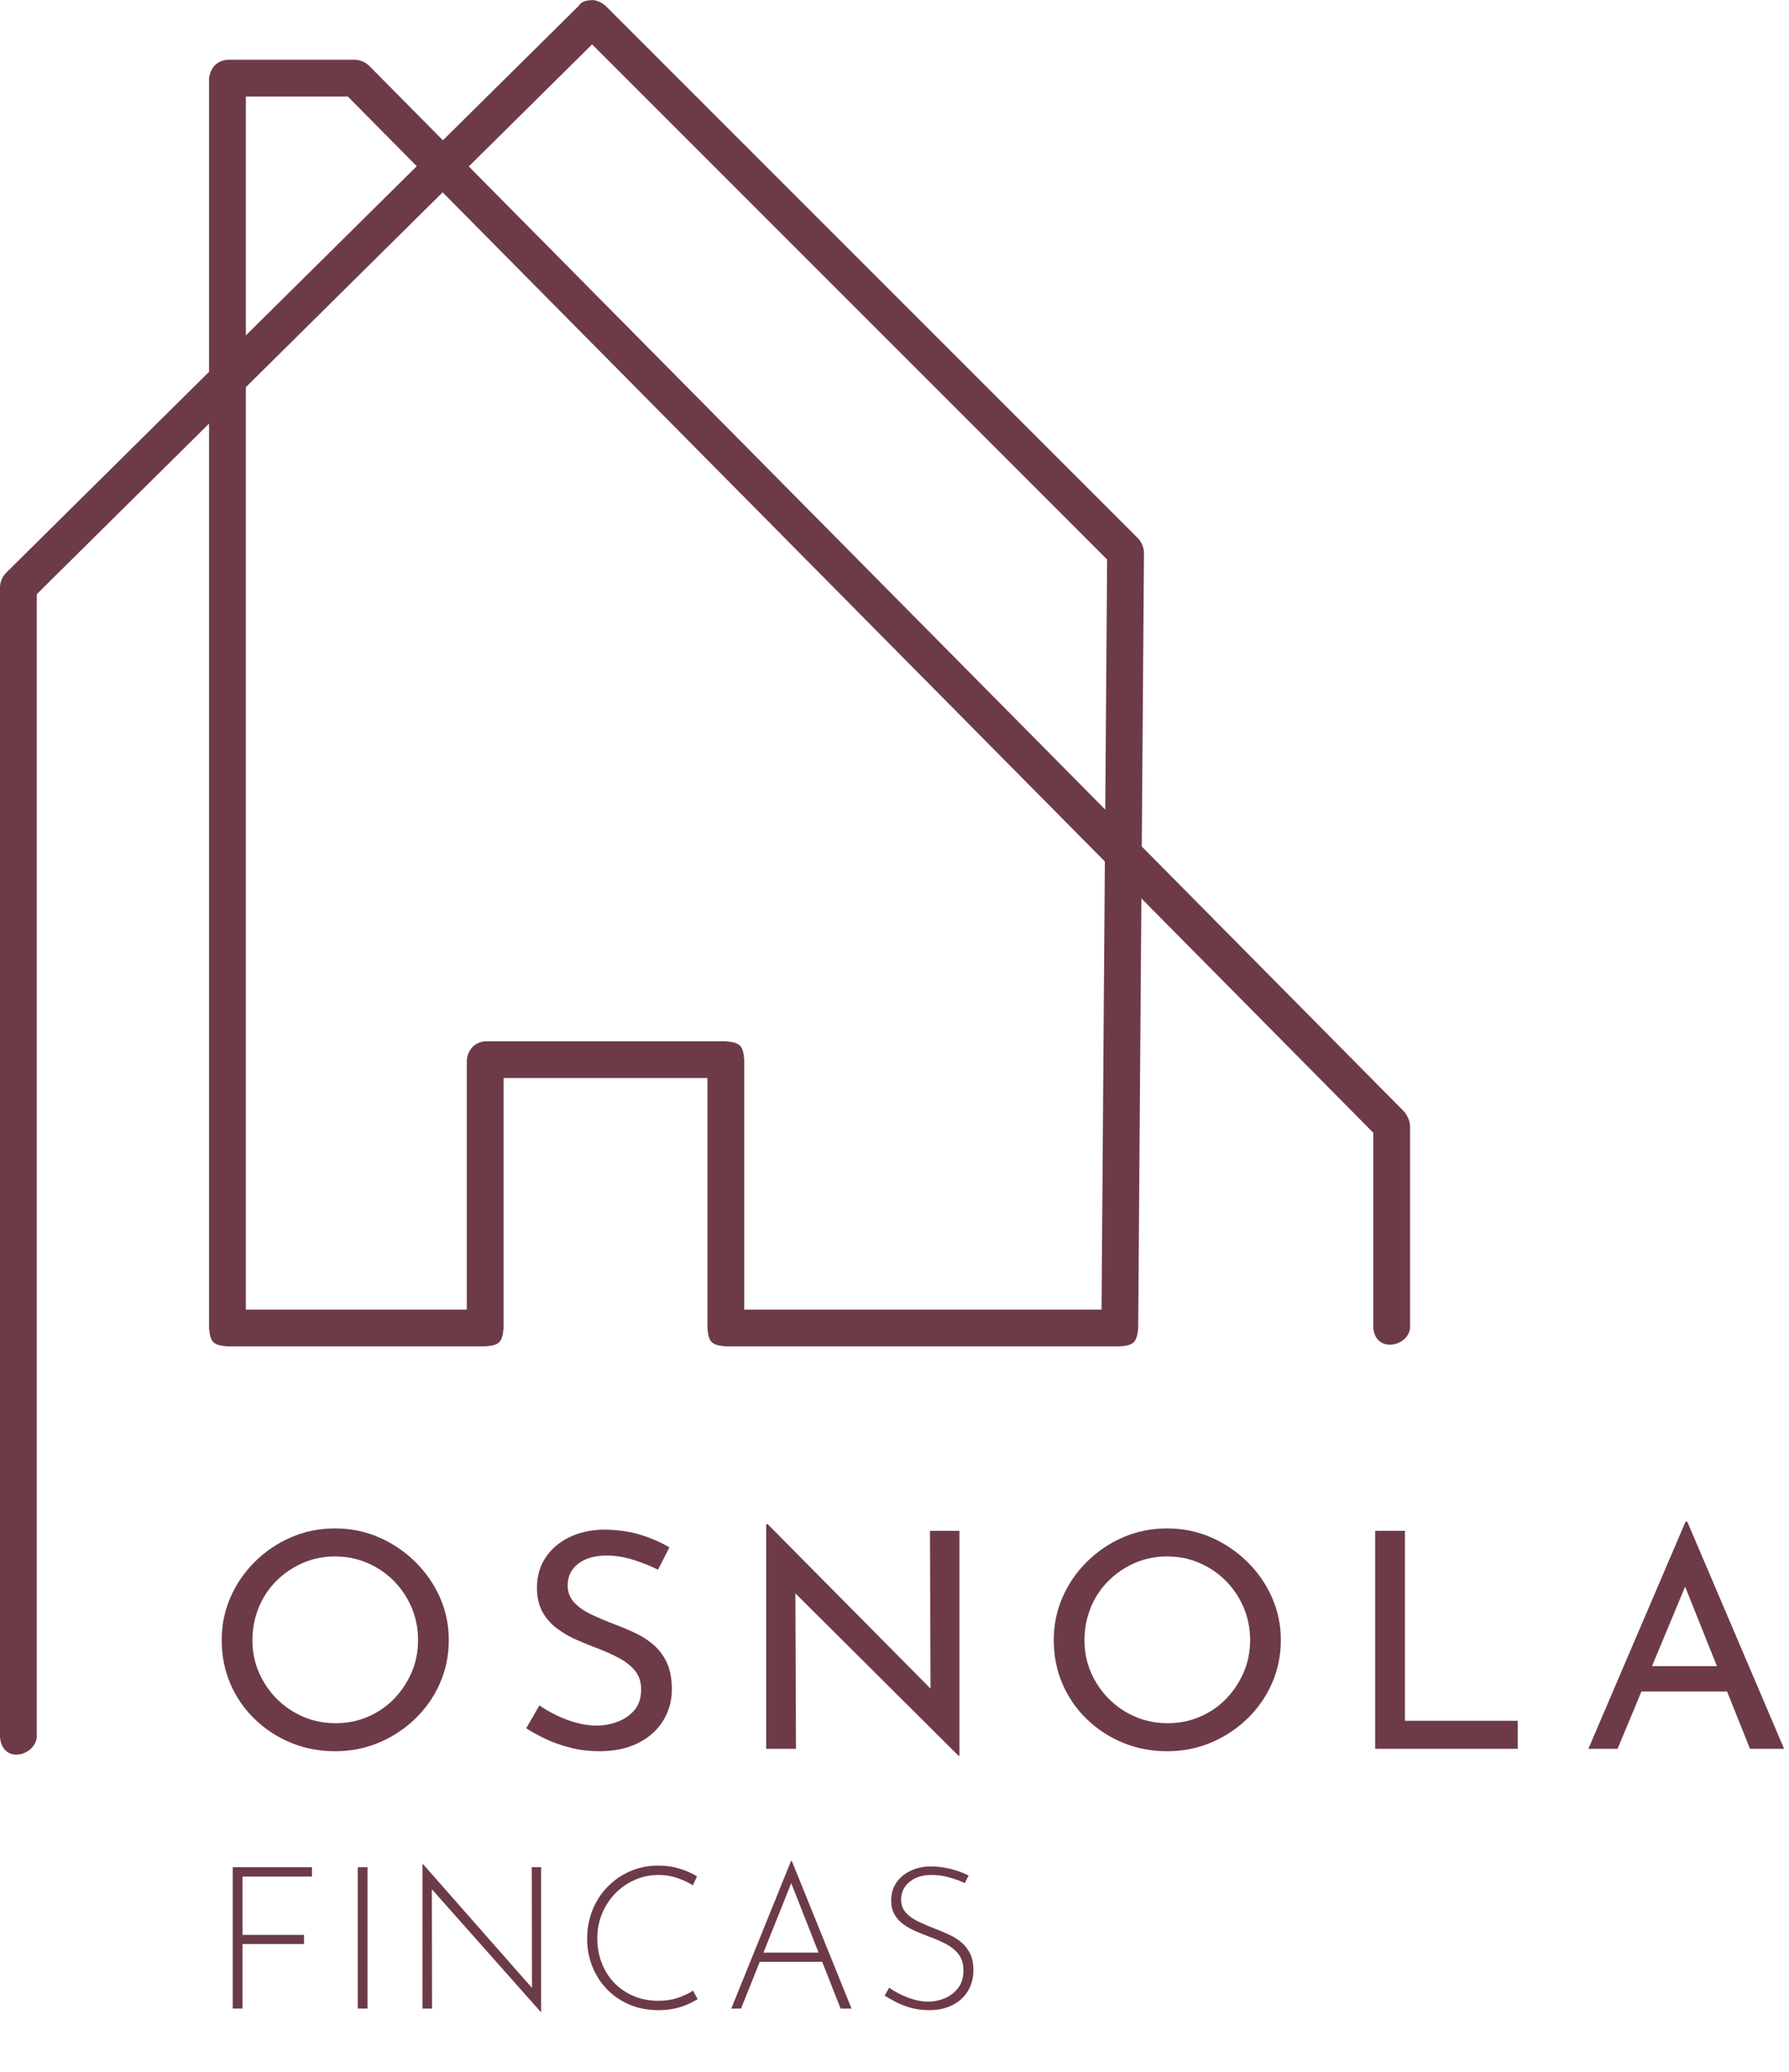<?xml version="1.0" encoding="UTF-8" standalone="no"?><!DOCTYPE svg PUBLIC "-//W3C//DTD SVG 1.1//EN" "http://www.w3.org/Graphics/SVG/1.1/DTD/svg11.dtd"><svg width="100%" height="100%" viewBox="0 0 177 205" version="1.1" xmlns="http://www.w3.org/2000/svg" xmlns:xlink="http://www.w3.org/1999/xlink" xml:space="preserve" xmlns:serif="http://www.serif.com/" style="fill-rule:evenodd;clip-rule:evenodd;stroke-linejoin:round;stroke-miterlimit:2;"><rect id="Artboard1" x="0" y="0" width="176.655" height="204.33" style="fill:none;"/><g><path d="M23.027,184.705l7.84,0l0,0.926l-6.875,0l0,5.772l6.087,0l0,0.906l-6.087,0l0,6.382l-0.965,0l0,-13.986Z" style="fill:#6d3b47;fill-rule:nonzero;"/><rect x="35.398" y="184.705" width="0.965" height="13.986" style="fill:#6d3b47;"/><path d="M53.501,199.026l-11.032,-12.43l0.257,-0.197l0.019,12.292l-0.945,0l0,-14.281l0.059,0l11.031,12.528l-0.256,0.079l-0.02,-12.312l0.926,0l0,14.321l-0.039,0Z" style="fill:#6d3b47;fill-rule:nonzero;"/><path d="M69.023,197.765c-0.302,0.184 -0.65,0.361 -1.044,0.532c-0.394,0.171 -0.827,0.306 -1.3,0.404c-0.472,0.099 -0.985,0.148 -1.536,0.148c-1.064,0 -2.029,-0.187 -2.896,-0.562c-0.867,-0.374 -1.609,-0.886 -2.226,-1.536c-0.617,-0.65 -1.093,-1.399 -1.428,-2.246c-0.335,-0.847 -0.502,-1.75 -0.502,-2.708c0,-1.025 0.177,-1.977 0.531,-2.857c0.355,-0.88 0.854,-1.648 1.498,-2.304c0.643,-0.657 1.392,-1.169 2.245,-1.537c0.854,-0.368 1.78,-0.552 2.778,-0.552c0.735,0 1.425,0.099 2.068,0.296c0.644,0.197 1.228,0.453 1.753,0.768l-0.413,0.887c-0.46,-0.289 -0.979,-0.532 -1.557,-0.729c-0.577,-0.197 -1.188,-0.296 -1.832,-0.296c-0.827,0 -1.608,0.161 -2.344,0.483c-0.735,0.322 -1.382,0.768 -1.94,1.339c-0.558,0.572 -0.995,1.238 -1.31,2c-0.315,0.762 -0.473,1.582 -0.473,2.462c0,0.841 0.141,1.635 0.424,2.384c0.282,0.748 0.689,1.405 1.221,1.97c0.532,0.564 1.172,1.008 1.921,1.329c0.748,0.322 1.582,0.483 2.501,0.483c0.683,0 1.31,-0.095 1.882,-0.286c0.571,-0.19 1.08,-0.43 1.526,-0.719l0.453,0.847Z" style="fill:#6d3b47;fill-rule:nonzero;"/><path d="M72.353,198.691l5.909,-14.597l0.079,0l5.91,14.597l-1.084,0l-5.141,-13.06l0.67,-0.374l-5.378,13.434l-0.965,0Zm2.856,-5.535l6.205,0l0.276,0.906l-6.718,0l0.237,-0.906Z" style="fill:#6d3b47;fill-rule:nonzero;"/><path d="M95.459,186.281c-0.407,-0.197 -0.906,-0.381 -1.497,-0.552c-0.591,-0.17 -1.182,-0.256 -1.773,-0.256c-0.919,0 -1.654,0.23 -2.206,0.69c-0.552,0.459 -0.827,1.037 -0.827,1.733c0,0.526 0.157,0.962 0.472,1.31c0.316,0.348 0.729,0.644 1.241,0.887c0.513,0.243 1.058,0.476 1.635,0.699c0.46,0.171 0.916,0.361 1.369,0.571c0.454,0.21 0.864,0.466 1.232,0.768c0.367,0.303 0.66,0.677 0.876,1.123c0.217,0.447 0.325,0.998 0.325,1.655c0,0.775 -0.184,1.461 -0.551,2.059c-0.368,0.597 -0.88,1.06 -1.537,1.388c-0.656,0.329 -1.418,0.493 -2.285,0.493c-0.696,0 -1.33,-0.086 -1.901,-0.256c-0.571,-0.171 -1.07,-0.371 -1.497,-0.601c-0.427,-0.23 -0.765,-0.424 -1.014,-0.581l0.453,-0.788c0.289,0.21 0.64,0.42 1.054,0.63c0.413,0.21 0.863,0.388 1.349,0.532c0.486,0.144 0.972,0.217 1.458,0.217c0.564,0 1.113,-0.112 1.645,-0.335c0.531,-0.223 0.971,-0.562 1.319,-1.015c0.348,-0.453 0.522,-1.027 0.522,-1.723c0,-0.67 -0.164,-1.212 -0.492,-1.625c-0.328,-0.414 -0.749,-0.752 -1.261,-1.015c-0.512,-0.263 -1.057,-0.499 -1.635,-0.709c-0.446,-0.171 -0.893,-0.351 -1.339,-0.542c-0.447,-0.19 -0.854,-0.42 -1.222,-0.689c-0.367,-0.269 -0.66,-0.595 -0.876,-0.975c-0.217,-0.381 -0.325,-0.841 -0.325,-1.379c0,-0.67 0.17,-1.254 0.512,-1.753c0.341,-0.5 0.804,-0.89 1.389,-1.173c0.584,-0.282 1.25,-0.43 1.999,-0.443c0.657,0 1.323,0.086 1.999,0.256c0.677,0.171 1.264,0.388 1.764,0.65l-0.375,0.749Z" style="fill:#6d3b47;fill-rule:nonzero;"/></g><g><path d="M21.935,162.23c0,-1.492 0.289,-2.899 0.867,-4.221c0.577,-1.322 1.383,-2.496 2.417,-3.52c1.033,-1.024 2.224,-1.829 3.572,-2.416c1.347,-0.586 2.801,-0.88 4.362,-0.88c1.54,0 2.984,0.294 4.332,0.88c1.348,0.587 2.544,1.392 3.587,2.416c1.044,1.024 1.86,2.198 2.448,3.52c0.587,1.322 0.881,2.729 0.881,4.221c0,1.531 -0.294,2.962 -0.881,4.295c-0.588,1.332 -1.404,2.5 -2.448,3.504c-1.043,1.005 -2.239,1.79 -3.587,2.357c-1.348,0.566 -2.792,0.85 -4.332,0.85c-1.561,0 -3.015,-0.279 -4.362,-0.835c-1.348,-0.557 -2.539,-1.333 -3.572,-2.327c-1.034,-0.994 -1.84,-2.157 -2.417,-3.49c-0.578,-1.332 -0.867,-2.784 -0.867,-4.354Zm3.04,0.029c0,1.134 0.213,2.193 0.639,3.177c0.425,0.984 1.013,1.854 1.763,2.61c0.75,0.755 1.621,1.347 2.614,1.775c0.993,0.427 2.068,0.641 3.223,0.641c1.135,0 2.199,-0.214 3.192,-0.641c0.993,-0.428 1.854,-1.02 2.584,-1.775c0.729,-0.756 1.307,-1.626 1.733,-2.61c0.425,-0.984 0.638,-2.053 0.638,-3.206c0,-1.134 -0.213,-2.203 -0.638,-3.207c-0.426,-1.004 -1.014,-1.884 -1.764,-2.64c-0.749,-0.755 -1.621,-1.347 -2.614,-1.774c-0.993,-0.428 -2.057,-0.642 -3.192,-0.642c-1.155,0 -2.229,0.219 -3.222,0.657c-0.993,0.437 -1.865,1.034 -2.615,1.789c-0.75,0.756 -1.327,1.636 -1.733,2.64c-0.405,1.004 -0.608,2.073 -0.608,3.206Z" style="fill:#6d3b47;fill-rule:nonzero;"/><path d="M65.103,155.28c-0.75,-0.378 -1.571,-0.706 -2.462,-0.985c-0.892,-0.278 -1.764,-0.417 -2.615,-0.417c-1.175,0 -2.113,0.268 -2.812,0.805c-0.699,0.537 -1.049,1.253 -1.049,2.148c0,0.676 0.223,1.248 0.669,1.715c0.446,0.467 1.034,0.87 1.763,1.208c0.73,0.338 1.49,0.656 2.28,0.954c0.689,0.259 1.368,0.547 2.037,0.865c0.669,0.318 1.272,0.716 1.809,1.193c0.537,0.478 0.963,1.064 1.277,1.76c0.314,0.696 0.471,1.561 0.471,2.595c0,1.134 -0.289,2.168 -0.866,3.102c-0.578,0.935 -1.404,1.671 -2.478,2.207c-1.074,0.537 -2.351,0.806 -3.83,0.806c-0.973,0 -1.9,-0.11 -2.782,-0.328c-0.882,-0.219 -1.697,-0.502 -2.447,-0.85c-0.75,-0.348 -1.419,-0.711 -2.007,-1.089l1.307,-2.267c0.487,0.338 1.044,0.661 1.673,0.969c0.628,0.309 1.286,0.557 1.976,0.746c0.689,0.189 1.357,0.283 2.006,0.283c0.689,0 1.373,-0.124 2.052,-0.372c0.679,-0.249 1.241,-0.632 1.687,-1.149c0.446,-0.517 0.669,-1.203 0.669,-2.058c0,-0.736 -0.198,-1.347 -0.593,-1.834c-0.395,-0.487 -0.917,-0.905 -1.565,-1.253c-0.649,-0.348 -1.338,-0.661 -2.068,-0.94c-0.689,-0.258 -1.388,-0.541 -2.097,-0.85c-0.71,-0.308 -1.368,-0.686 -1.976,-1.133c-0.608,-0.447 -1.095,-0.999 -1.46,-1.655c-0.364,-0.657 -0.547,-1.452 -0.547,-2.387c0,-1.133 0.279,-2.122 0.836,-2.967c0.558,-0.846 1.323,-1.512 2.296,-1.999c0.972,-0.487 2.087,-0.751 3.344,-0.79c1.418,0 2.67,0.169 3.754,0.507c1.084,0.338 2.042,0.755 2.873,1.253l-1.125,2.207Z" style="fill:#6d3b47;fill-rule:nonzero;"/><path d="M94.834,173.683l-16.994,-16.912l0.851,0.209l0.061,16.017l-2.949,0l0,-22.221l0.152,0l16.812,16.972l-0.7,-0.15l-0.06,-16.166l2.918,0l0,22.251l-0.091,0Z" style="fill:#6d3b47;fill-rule:nonzero;"/><path d="M104.257,162.23c0,-1.492 0.289,-2.899 0.867,-4.221c0.577,-1.322 1.383,-2.496 2.416,-3.52c1.034,-1.024 2.225,-1.829 3.572,-2.416c1.348,-0.586 2.802,-0.88 4.363,-0.88c1.54,0 2.984,0.294 4.332,0.88c1.348,0.587 2.543,1.392 3.587,2.416c1.044,1.024 1.86,2.198 2.447,3.52c0.588,1.322 0.882,2.729 0.882,4.221c0,1.531 -0.294,2.962 -0.882,4.295c-0.587,1.332 -1.403,2.5 -2.447,3.504c-1.044,1.005 -2.239,1.79 -3.587,2.357c-1.348,0.566 -2.792,0.85 -4.332,0.85c-1.561,0 -3.015,-0.279 -4.363,-0.835c-1.347,-0.557 -2.538,-1.333 -3.572,-2.327c-1.033,-0.994 -1.839,-2.157 -2.416,-3.49c-0.578,-1.332 -0.867,-2.784 -0.867,-4.354Zm3.04,0.029c0,1.134 0.213,2.193 0.639,3.177c0.425,0.984 1.013,1.854 1.763,2.61c0.75,0.755 1.621,1.347 2.614,1.775c0.993,0.427 2.067,0.641 3.223,0.641c1.135,0 2.199,-0.214 3.192,-0.641c0.993,-0.428 1.854,-1.02 2.584,-1.775c0.729,-0.756 1.307,-1.626 1.733,-2.61c0.425,-0.984 0.638,-2.053 0.638,-3.206c0,-1.134 -0.213,-2.203 -0.638,-3.207c-0.426,-1.004 -1.014,-1.884 -1.764,-2.64c-0.75,-0.755 -1.621,-1.347 -2.614,-1.774c-0.993,-0.428 -2.057,-0.642 -3.192,-0.642c-1.155,0 -2.229,0.219 -3.223,0.657c-0.993,0.437 -1.864,1.034 -2.614,1.789c-0.75,0.756 -1.327,1.636 -1.733,2.64c-0.405,1.004 -0.608,2.073 -0.608,3.206Z" style="fill:#6d3b47;fill-rule:nonzero;"/><path d="M136.055,151.432l2.949,0l0,18.791l11.157,0l0,2.774l-14.106,0l0,-21.565Z" style="fill:#6d3b47;fill-rule:nonzero;"/><path d="M157.152,172.997l9.607,-22.46l0.182,0l9.576,22.46l-3.374,0l-7.175,-17.926l2.098,-1.342l-8.026,19.268l-2.888,0Zm5.624,-8.173l8.178,0l0.973,2.506l-10.002,0l0.851,-2.506Z" style="fill:#6d3b47;fill-rule:nonzero;"/></g><path d="M58.75,0.009c0.416,0.075 0.794,0.249 1.124,0.526l52.775,52.774c0.315,0.37 0.497,0.804 0.533,1.301l-0.217,29.127l26.019,26.287c0,0 0.474,0.621 0.526,1.28l0,20.066c-0.17,1.836 -3.405,2.534 -3.64,0l0,-19.318l-22.943,-23.179l-0.316,42.511c-0.139,1.466 -0.476,1.689 -1.82,1.806l-38.979,0c-1.475,-0.129 -1.702,-0.47 -1.82,-1.82l0,-24.724l-20.166,0l0,24.724c-0.129,1.475 -0.47,1.702 -1.82,1.82l-25.502,0c-1.475,-0.129 -1.702,-0.47 -1.82,-1.82l0,-89.465l-17.044,16.872l0,113.062c-0.173,1.871 -3.388,2.719 -3.64,0l0,-113.821c0.038,-0.484 0.217,-0.919 0.54,-1.293l20.144,-19.942l0,-29.053c0,0 0.116,-1.671 1.82,-1.82l12.669,0c0.484,0.038 0.919,0.217 1.294,0.54l7.353,7.429l13.487,-13.35c0,0 0.141,-0.523 1.443,-0.52Zm-34.426,38.292l0,91.249l21.862,0l0,-24.724c0,0 0.116,-1.671 1.82,-1.82l23.806,0c1.475,0.129 1.702,0.47 1.82,1.82l0,24.724l35.352,0l0.33,-44.327l-65.52,-66.196c-6.49,6.425 -12.98,12.85 -19.47,19.274Zm22.057,-21.835l62.971,63.621l0.184,-24.743l-50.955,-50.955c-4.067,4.026 -8.134,8.052 -12.2,12.077Zm-22.057,16.713l16.909,-16.739l-6.819,-6.89l-10.09,0l0,23.629Z" style="fill:#6d3b47;"/></svg>